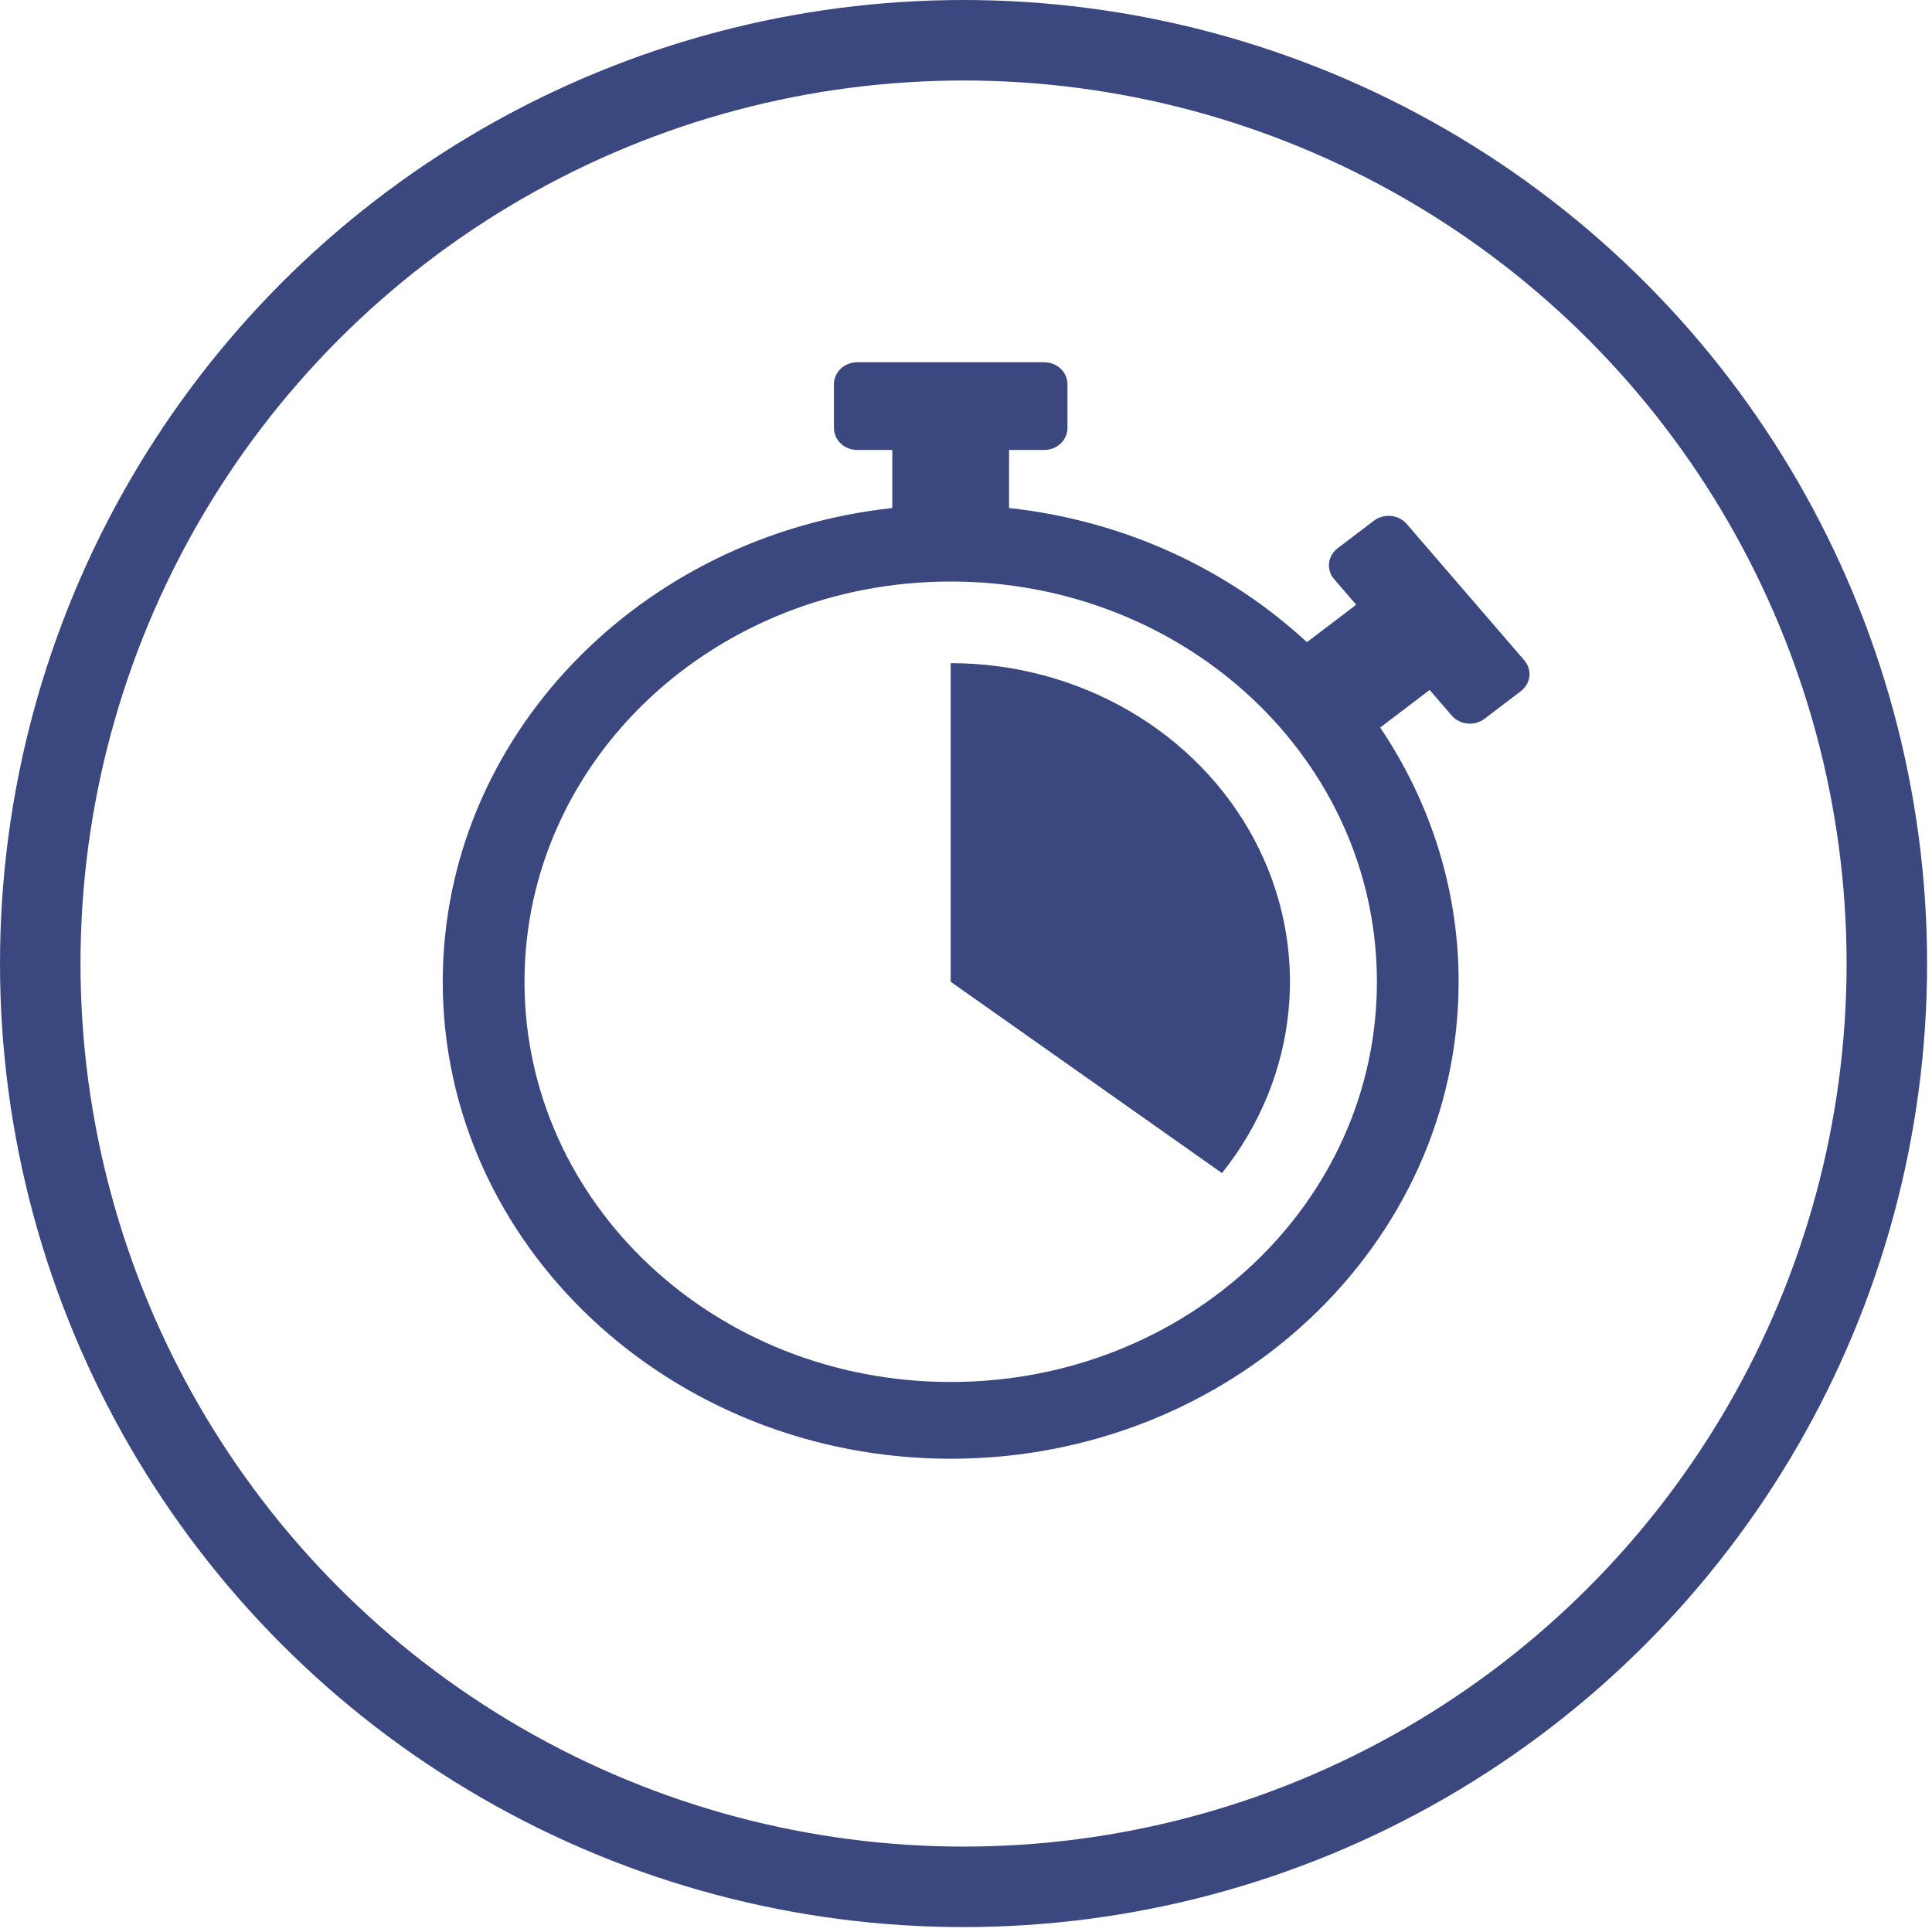 <svg width="48" height="48" viewBox="0 0 48 48" fill="none" xmlns="http://www.w3.org/2000/svg">
<circle cx="23.939" cy="23.939" r="22.939" stroke="#3B487F" stroke-width="2"/>
<path d="M21.299 9C21.145 9 20.997 9.057 20.889 9.16C20.78 9.262 20.719 9.4 20.719 9.545V10.634C20.719 10.779 20.78 10.918 20.889 11.02C20.997 11.122 21.145 11.179 21.299 11.179H22.169V12.622C15.892 13.3 11 18.319 11 24.392C11 30.925 16.662 36.242 23.62 36.242C30.577 36.242 36.239 30.925 36.239 24.392C36.241 22.155 35.565 19.965 34.29 18.076L35.519 17.142L36.067 17.777C36.115 17.833 36.174 17.879 36.241 17.913C36.308 17.947 36.381 17.969 36.457 17.976C36.533 17.984 36.61 17.977 36.683 17.957C36.756 17.937 36.824 17.903 36.883 17.858L37.785 17.172C37.905 17.081 37.981 16.949 37.997 16.805C38.013 16.662 37.967 16.518 37.871 16.406L34.95 13.018C34.902 12.963 34.843 12.916 34.776 12.882C34.709 12.848 34.635 12.826 34.56 12.819C34.484 12.812 34.407 12.818 34.334 12.838C34.261 12.859 34.193 12.892 34.134 12.937L33.231 13.623C33.112 13.714 33.036 13.846 33.02 13.99C33.004 14.133 33.049 14.277 33.146 14.389L33.694 15.024L32.47 15.955C30.515 14.146 27.937 12.932 25.07 12.622V11.179H25.941C26.094 11.179 26.242 11.122 26.351 11.02C26.46 10.918 26.521 10.779 26.521 10.634V9.545C26.521 9.4 26.46 9.262 26.351 9.16C26.242 9.057 26.094 9 25.941 9H21.299ZM23.62 14.448C29.48 14.448 34.209 18.889 34.209 24.392C34.209 29.894 29.48 34.335 23.62 34.335C17.759 34.335 13.031 29.894 13.031 24.392C13.031 18.889 17.759 14.448 23.62 14.448ZM23.62 16.476L23.62 24.392L30.36 29.145C31.3 27.969 31.873 26.57 32.014 25.106C32.156 23.642 31.86 22.169 31.16 20.854C30.46 19.539 29.384 18.433 28.052 17.659C26.721 16.886 25.186 16.476 23.62 16.476V16.476Z" fill="#3B487F"/>
</svg>
